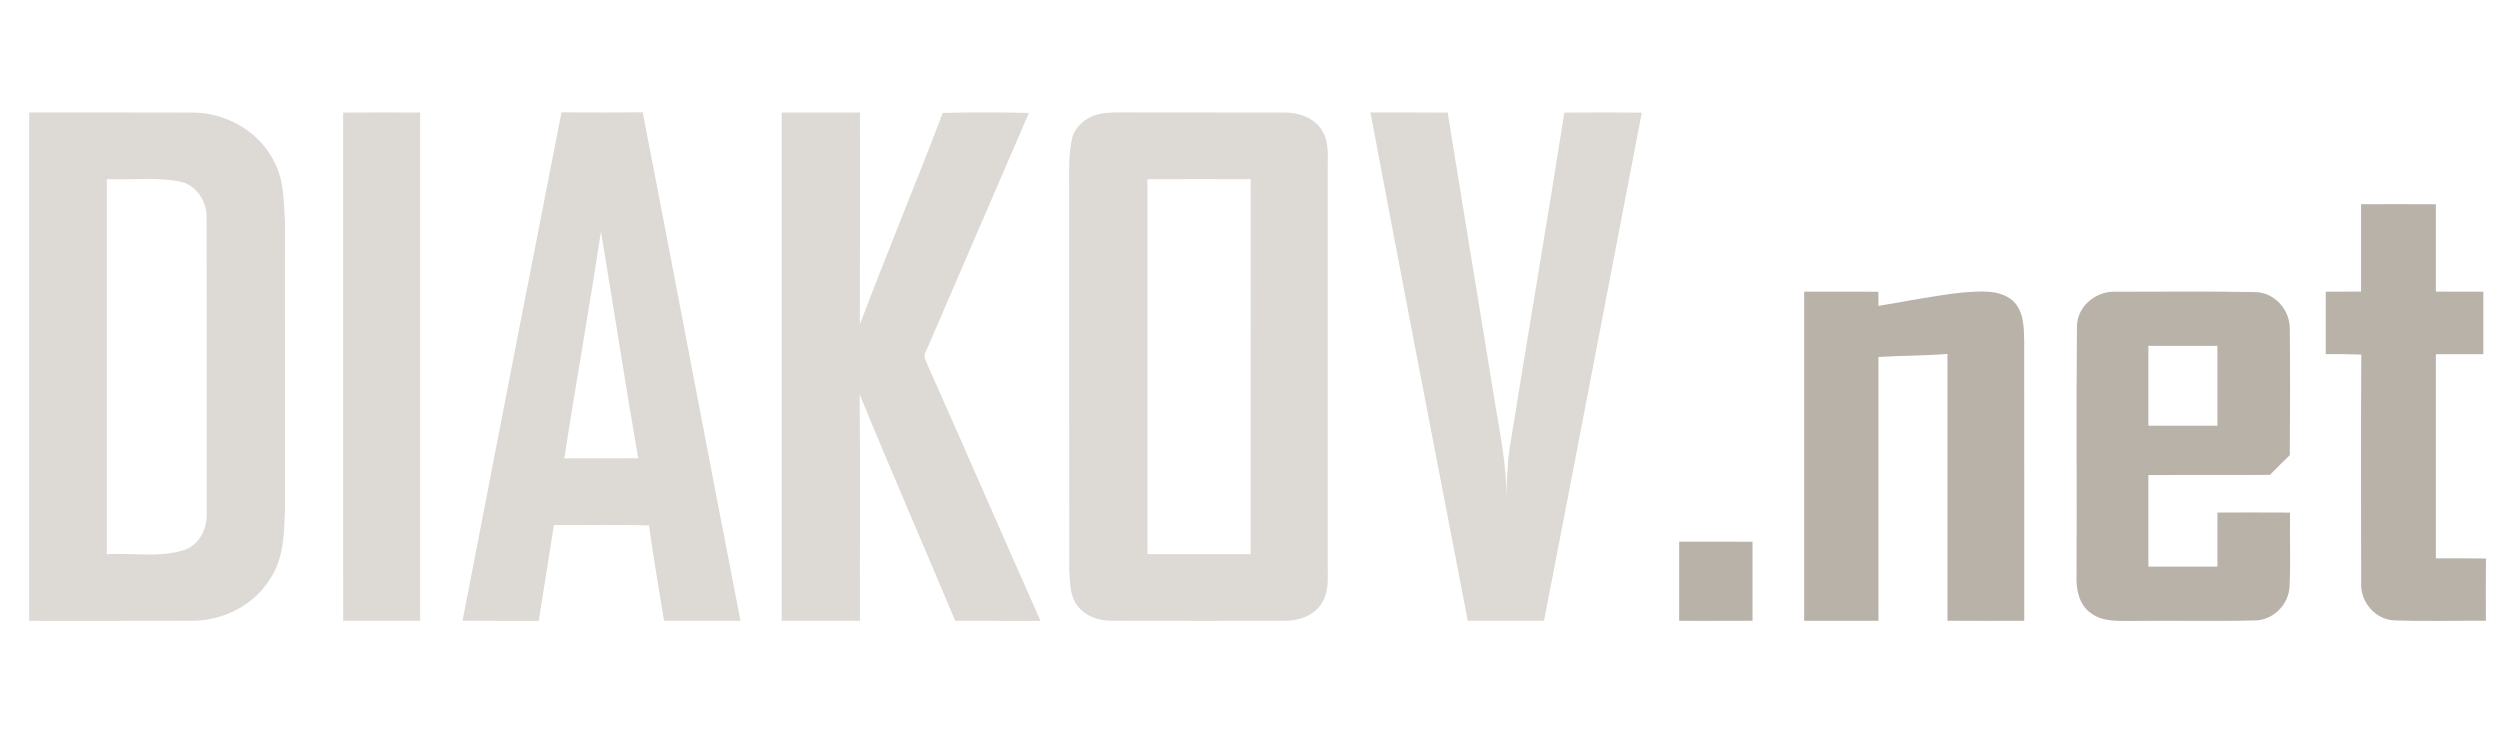 <?xml version="1.0" encoding="UTF-8" ?>
<!DOCTYPE svg PUBLIC "-//W3C//DTD SVG 1.1//EN" "http://www.w3.org/Graphics/SVG/1.1/DTD/svg11.dtd">
<svg width="600pt" height="176pt" viewBox="0 0 600 176" version="1.1" xmlns="http://www.w3.org/2000/svg">
<g id="#2c3242ff">
</g>
<g id="#dddad6ff">
<path fill="#dddad6" opacity="1.00" d=" M 7.00 27.00 C 20.02 27.02 33.04 26.96 46.06 27.02 C 54.22 26.96 62.41 31.59 65.93 39.06 C 68.16 43.35 68.09 48.31 68.39 53.02 C 68.42 76.01 68.38 99.01 68.41 122.00 C 68.18 127.72 68.20 133.85 64.90 138.81 C 61.01 145.25 53.51 149.00 46.07 148.98 C 33.05 149.03 20.02 148.99 7.00 149.00 C 7.00 108.33 7.00 67.67 7.00 27.00 M 25.64 43.00 C 25.63 73.00 25.64 103.00 25.64 133.00 C 31.70 132.65 37.97 133.85 43.87 132.11 C 47.81 131.00 49.81 126.84 49.60 122.98 C 49.59 99.36 49.63 75.73 49.58 52.11 C 49.63 48.19 46.96 44.18 42.94 43.52 C 37.24 42.47 31.40 43.22 25.64 43.00 Z" />
<path fill="#dddad6" opacity="1.00" d=" M 82.35 27.02 C 88.51 26.98 94.67 27.00 100.83 27.01 C 100.83 67.67 100.83 108.33 100.83 148.99 C 94.67 149.00 88.52 149.01 82.36 148.99 C 82.37 108.33 82.37 67.67 82.35 27.02 Z" />
<path fill="#dddad6" opacity="1.00" d=" M 111.01 148.98 C 118.85 108.30 126.78 67.62 134.76 26.96 C 141.25 27.02 147.75 27.03 154.25 26.95 C 162.16 67.62 169.78 108.34 177.72 149.00 C 171.60 149.00 165.49 149.00 159.37 149.00 C 158.12 141.38 156.82 133.77 155.76 126.12 C 148.16 125.86 140.55 126.06 132.94 126.01 C 131.73 133.67 130.51 141.34 129.30 149.01 C 123.20 148.99 117.10 149.02 111.01 148.98 M 144.23 55.54 C 141.50 73.73 138.22 91.82 135.44 110.00 C 141.35 110.00 147.26 110.01 153.17 109.99 C 150.03 91.87 147.25 73.69 144.23 55.54 Z" />
<path fill="#dddad6" opacity="1.00" d=" M 187.61 27.00 C 193.87 27.00 200.13 27.00 206.39 27.00 C 206.38 43.96 206.43 60.92 206.37 77.87 C 212.78 60.87 219.80 44.09 226.26 27.11 C 233.15 26.93 240.04 26.94 246.93 27.11 C 238.71 46.19 230.48 65.27 222.22 84.34 C 221.36 85.58 222.44 86.90 222.83 88.09 C 231.89 108.35 240.67 128.74 249.73 149.01 C 242.90 148.99 236.07 149.02 229.25 148.99 C 221.65 130.86 213.77 112.85 206.32 94.65 C 206.49 112.77 206.35 130.88 206.39 149.00 C 200.13 149.00 193.87 149.00 187.61 149.00 C 187.60 108.33 187.60 67.67 187.61 27.00 Z" />
<path fill="#dddad6" opacity="1.00" d=" M 263.37 27.46 C 265.19 26.98 267.09 27.01 268.96 26.98 C 281.98 27.03 295.00 26.97 308.02 27.01 C 311.59 26.93 315.59 28.23 317.41 31.53 C 319.10 34.41 318.58 37.85 318.65 41.03 C 318.63 72.37 318.63 103.70 318.65 135.03 C 318.58 138.19 319.09 141.60 317.41 144.46 C 315.61 147.75 311.62 149.06 308.06 148.99 C 294.37 149.00 280.68 149.02 266.98 148.98 C 263.89 149.03 260.56 147.99 258.63 145.44 C 256.73 143.08 256.85 139.86 256.62 137.01 C 256.58 106.35 256.62 75.69 256.60 45.03 C 256.59 41.03 256.42 36.98 257.34 33.05 C 258.14 30.26 260.63 28.22 263.37 27.46 M 275.39 43.01 C 275.40 73.00 275.40 103.00 275.39 132.99 C 283.65 133.01 291.91 133.00 300.16 132.99 C 300.17 103.00 300.17 73.00 300.17 43.01 C 291.91 43.00 283.65 42.98 275.39 43.01 Z" />
<path fill="#dddad6" opacity="1.00" d=" M 328.91 27.00 C 335.09 27.01 341.27 26.97 347.45 27.03 C 351.07 49.66 354.85 72.28 358.51 94.91 C 359.80 103.24 361.71 111.55 361.51 120.04 C 361.64 115.97 361.70 111.89 362.27 107.86 C 366.59 80.90 371.20 53.99 375.45 27.03 C 381.64 26.99 387.84 26.96 394.03 27.04 C 386.20 67.69 378.46 108.36 370.56 149.00 C 364.46 149.00 358.36 149.00 352.27 149.00 C 344.40 108.35 336.57 67.69 328.91 27.00 Z" />
</g>
<g id="#b8b2a9ff">
<path fill="#b8b2a9" opacity="1.00" d=" M 566.66 49.01 C 572.64 49.00 578.63 48.98 584.61 49.02 C 584.60 56.01 584.60 63.00 584.61 69.99 C 588.40 70.00 592.20 70.00 596.00 70.00 C 596.00 75.00 596.00 80.00 596.00 85.00 C 592.20 85.00 588.40 85.00 584.61 85.00 C 584.60 101.33 584.60 117.67 584.61 134.00 C 588.61 134.00 592.62 133.97 596.63 134.05 C 596.58 139.02 596.60 144.00 596.61 148.98 C 589.38 148.94 582.14 149.15 574.92 148.90 C 570.21 148.89 566.46 144.54 566.68 139.92 C 566.65 121.65 566.60 103.37 566.71 85.10 C 563.87 85.00 561.02 84.97 558.18 84.99 C 558.18 80.00 558.18 75.00 558.18 70.01 C 561.00 70.00 563.83 70.00 566.66 69.98 C 566.65 62.99 566.65 56.00 566.66 49.01 Z" />
<path fill="#b8b2a9" opacity="1.00" d=" M 433.00 70.00 C 438.94 70.00 444.87 69.99 450.81 70.01 C 450.81 70.86 450.82 72.57 450.83 73.42 C 457.55 72.30 464.24 70.95 471.02 70.19 C 475.02 69.96 479.64 69.32 482.97 72.09 C 485.76 74.54 485.74 78.57 485.81 81.98 C 485.83 104.32 485.81 126.65 485.82 148.99 C 479.67 149.00 473.53 149.02 467.39 148.98 C 467.40 127.63 467.40 106.28 467.39 84.94 C 461.87 85.39 456.34 85.33 450.82 85.67 C 450.82 106.77 450.81 127.88 450.82 148.99 C 444.88 149.01 438.94 149.00 433.00 149.00 C 433.00 122.67 433.00 96.33 433.00 70.00 Z" />
<path fill="#b8b2a9" opacity="1.00" d=" M 498.47 78.14 C 498.64 73.31 503.23 69.73 507.93 70.02 C 518.99 70.03 530.06 69.88 541.12 70.10 C 545.83 70.10 549.57 74.29 549.55 78.90 C 549.65 89.01 549.63 99.13 549.55 109.24 C 547.93 110.80 546.35 112.37 544.78 113.97 C 535.06 114.05 525.33 113.97 515.61 114.01 C 515.60 121.33 515.60 128.66 515.61 135.99 C 521.13 136.00 526.65 136.01 532.18 135.99 C 532.19 131.66 532.18 127.34 532.18 123.01 C 537.99 123.00 543.80 122.98 549.61 123.02 C 549.50 128.94 549.79 134.88 549.49 140.80 C 549.26 145.21 545.48 148.90 541.05 148.91 C 531.39 149.15 521.73 148.91 512.07 149.02 C 508.60 148.98 504.74 149.37 501.80 147.14 C 498.93 145.13 498.22 141.35 498.37 138.07 C 498.48 118.10 498.27 98.11 498.47 78.14 M 515.61 83.00 C 515.60 89.40 515.60 95.79 515.61 102.18 C 521.13 102.18 526.65 102.19 532.18 102.18 C 532.19 95.79 532.18 89.40 532.18 83.01 C 526.65 82.99 521.13 83.00 515.61 83.00 Z" />
<path fill="#b8b2a9" opacity="1.00" d=" M 403.00 130.00 C 408.87 130.00 414.74 129.98 420.61 130.02 C 420.60 136.34 420.60 142.66 420.61 148.98 C 414.74 149.02 408.87 148.99 403.00 149.00 C 402.99 142.67 403.00 136.33 403.00 130.00 Z" />
</g>
</svg>
